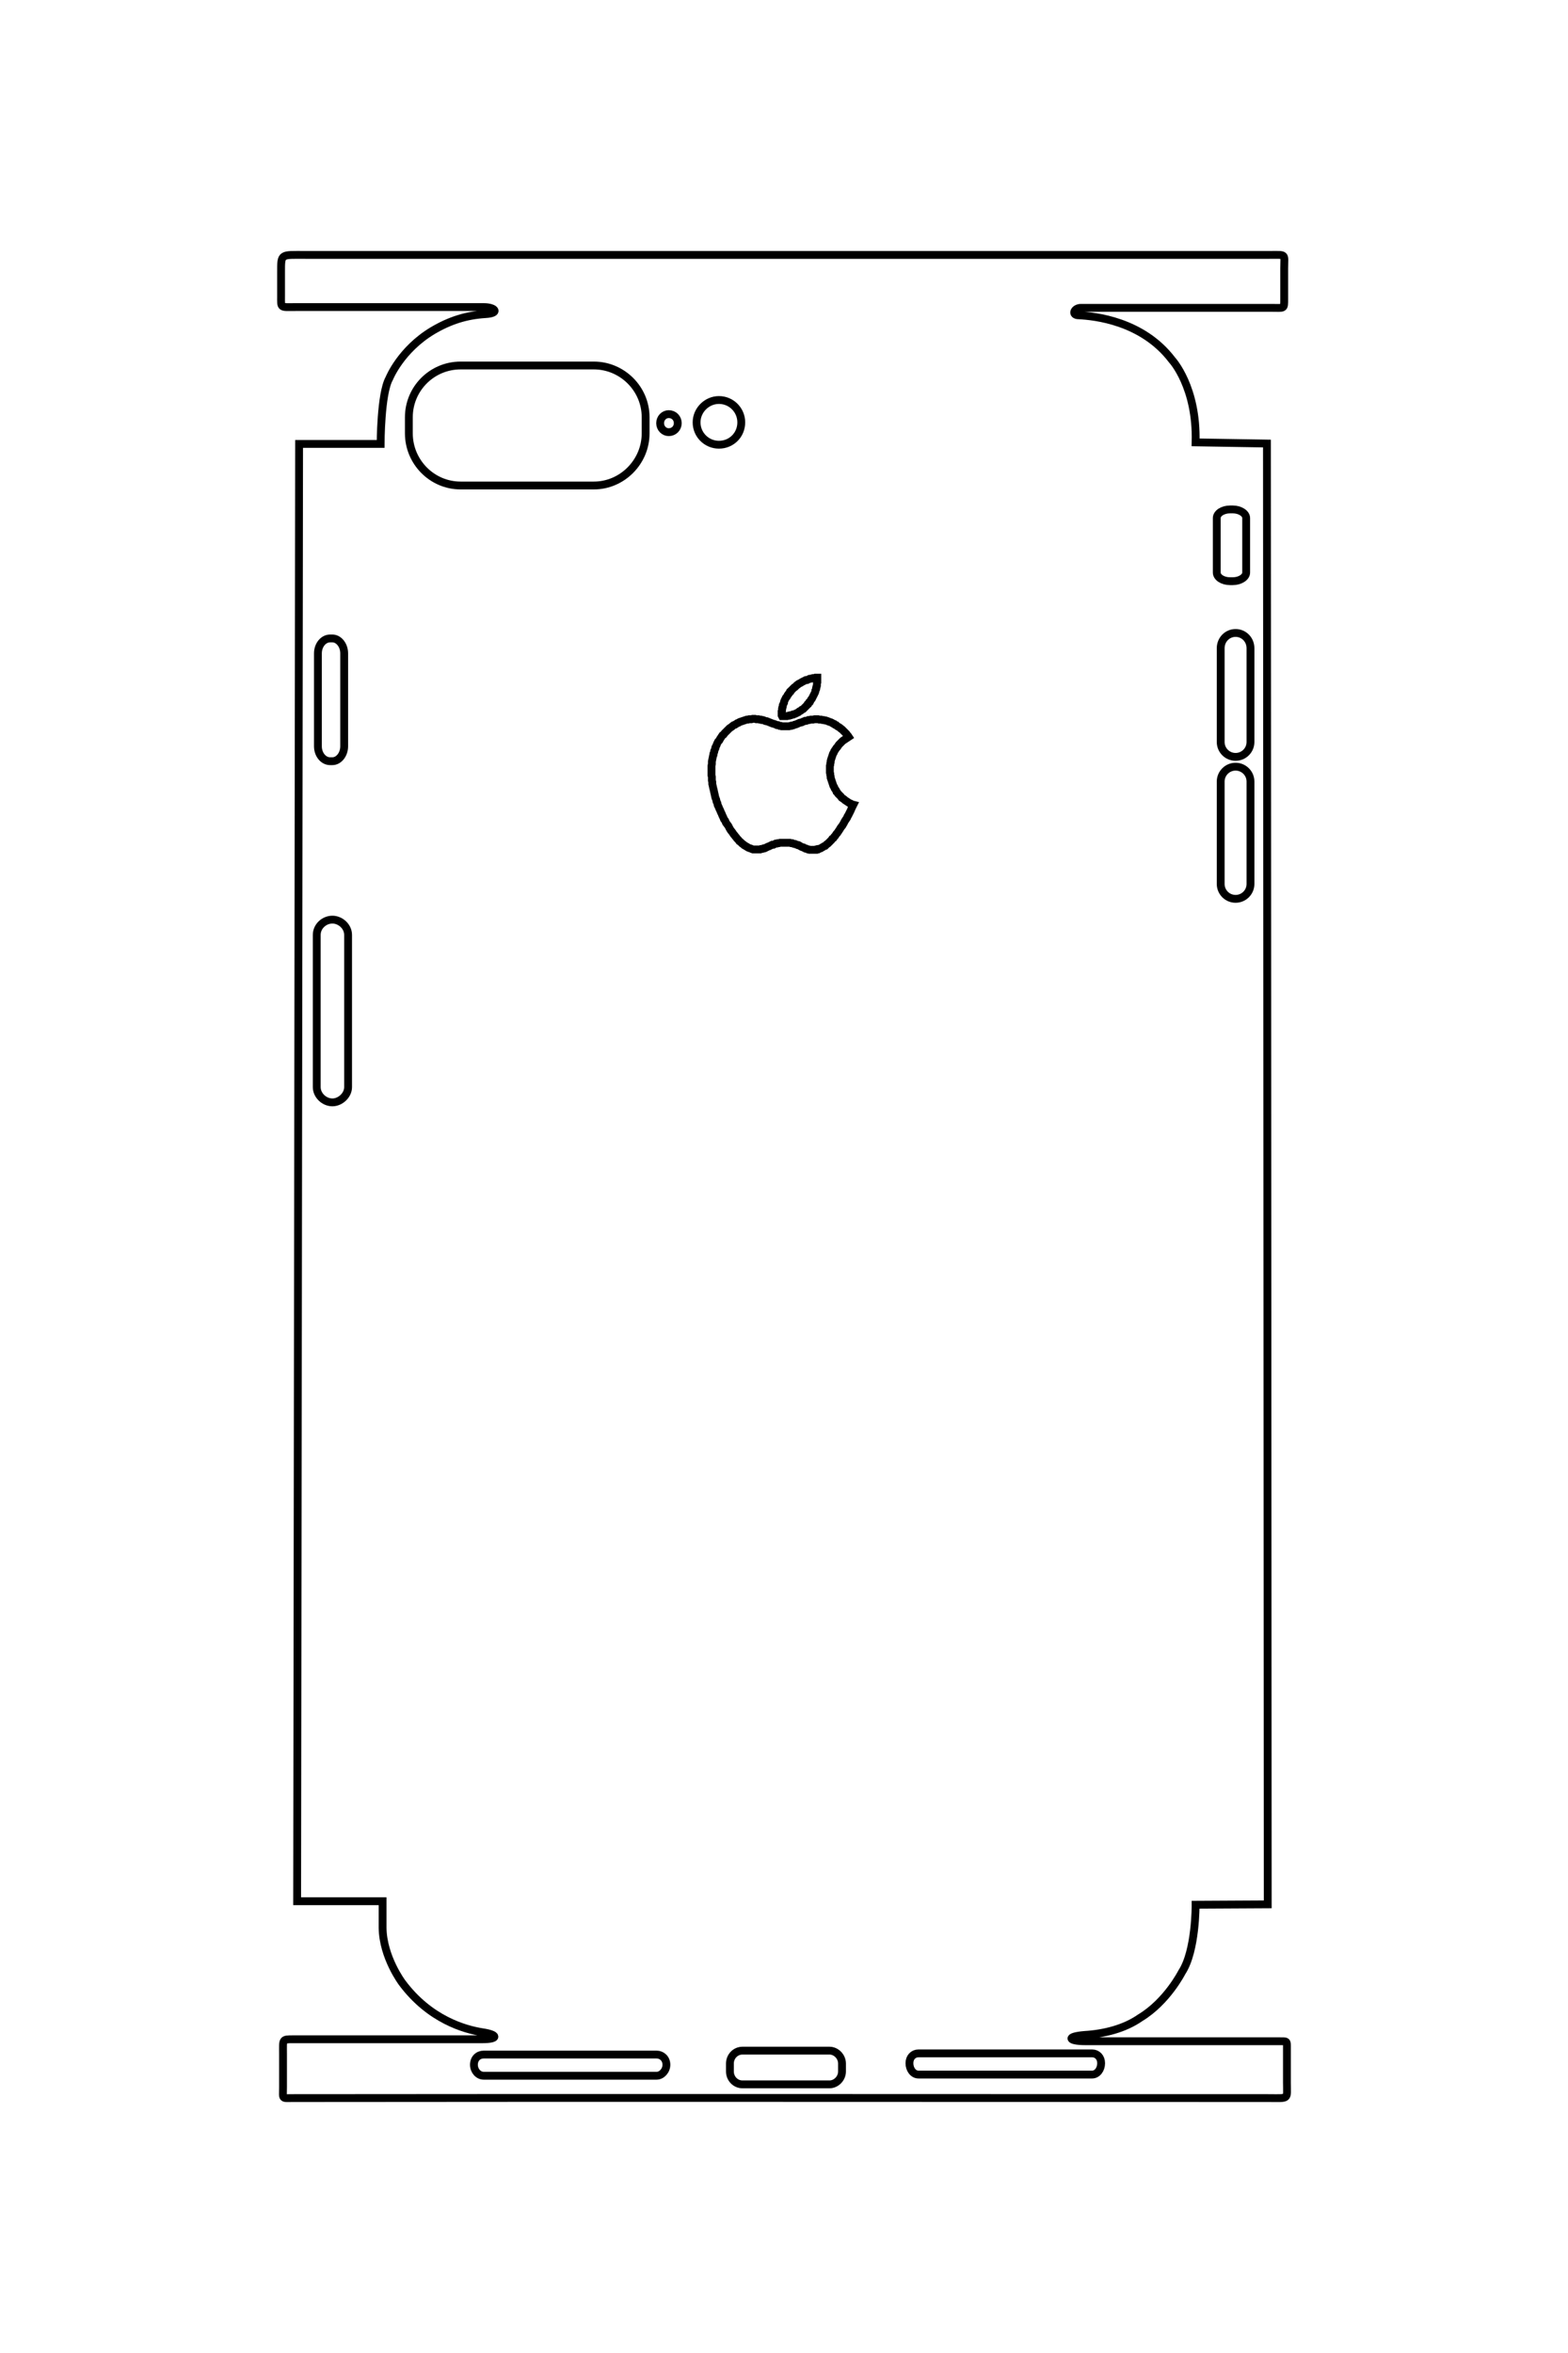 <?xml version="1.0" encoding="UTF-8"?>
<!DOCTYPE svg PUBLIC "-//W3C//DTD SVG 1.1//EN" "http://www.w3.org/Graphics/SVG/1.1/DTD/svg11.dtd">
<!-- Creator: CorelDRAW X8 -->
<svg xmlns="http://www.w3.org/2000/svg" xml:space="preserve" width="40mm" height="60mm" version="1.1" style="shape-rendering:geometricPrecision; text-rendering:geometricPrecision; image-rendering:optimizeQuality; fill-rule:evenodd; clip-rule:evenodd"
viewBox="0 0 4000 6000"
 xmlns:xlink="http://www.w3.org/1999/xlink">
 <defs>
  <style type="text/css">
   <![CDATA[
    .str0 {stroke:black;stroke-width:20}
    .fil0 {fill:none}
   ]]>
  </style>
 </defs>
 <g id="图层_x0020_1">
  <path id="_7_x0020_8_x0020_PLUS.cdr" class="fil0 str0" d="M3104 1460l0 -139c0,-12 15,-22 34,-22l7 0c18,0 34,10 34,22l0 139c0,12 -16,22 -34,22l-7 0c-19,0 -34,-10 -34,-22zm10 432l0 -239c0,-22 17,-39 38,-39 21,0 38,17 38,39l0 239c0,21 -17,38 -38,38 -21,0 -38,-17 -38,-38zm0 362l0 -261c0,-21 17,-38 38,-38 21,0 38,17 38,38l0 261c0,21 -17,38 -38,38 -21,0 -38,-17 -38,-38zm-1280 -1120c-31,0 -57,-25 -57,-57 0,-31 26,-57 57,-57 32,0 57,26 57,57 0,32 -25,57 -57,57zm-128 -32c-12,0 -22,-10 -22,-23 0,-13 10,-23 22,-23 13,0 23,10 23,23 0,13 -10,23 -23,23zm-191 136l-340 0c-73,0 -132,-60 -132,-133l0 -41c0,-73 59,-132 132,-132l340 0c72,0 132,59 132,132l0 41c0,73 -60,133 -132,133zm545 558l0 0 2 -1 1 -2 1 -2 2 -1 1 -2 1 -2 1 -2 2 -2 1 -2 1 -2 1 -2 1 -2 1 -2 1 -2 1 -2 1 -2 1 -3 0 -2 1 -2 1 -2 0 -3 1 -2 0 -2 1 -2 0 -3 0 -2 1 -3 0 -2 0 -2 0 -3 0 -2 0 -3 0 0 -2 0 -3 0 -2 1 -2 0 -2 0 -2 1 -2 0 -3 1 -2 0 -2 1 -2 1 -2 1 -3 0 -2 1 -2 1 -2 1 -2 1 -2 1 -3 2 -2 1 -2 1 -2 1 -2 2 -2 1 -2 2 -1 1 -2 2 -2 1 -2 2 -1 1 -2 2 -2 2 0 0 -1 1 -1 2 -2 1 -1 2 -1 2 -2 2 -1 2 -1 1 -1 2 -1 2 -2 2 -1 2 -1 2 -1 2 -1 2 -1 3 0 2 -1 2 -1 2 -1 2 0 3 -1 2 0 2 -1 2 0 3 0 2 -1 2 0 3 0 2 0 2 0 3 1 2 0 0 2 0 2 0 2 0 3 0 2 0 2 0 3 -1 2 0 2 -1 2 0 3 -1 2 -1 2 0 2 -1 3 -1 2 -1 2 -1 2 -1 2 -1 2 -2 2 -1 2 -1 2 -2 2 -1 2 -1 2 -2 1 -1 2 -2 2 -2 1 -1 2 -2 1 -2zm117 256l0 0 -4 8 -3 7 -3 6 -3 6 -2 3 -1 3 -2 3 -2 3 -2 3 -2 4 -4 7 0 0 -4 5 -3 5 -4 6 -2 3 -2 2 -2 3 -2 3 -2 2 -2 3 -3 2 -2 3 -2 2 -2 2 -3 3 -2 2 -3 2 -2 2 -2 2 -3 1 -3 2 -2 1 -3 2 -3 1 -2 1 -2 0 -1 1 -1 0 -2 0 -1 1 -2 0 -1 0 -1 0 -2 0 -1 0 0 0 -3 0 -2 0 -3 0 -2 0 -2 -1 -2 0 -2 -1 -2 -1 -2 0 -2 -1 -2 -1 -1 -1 -4 -1 -4 -2 -3 -2 -2 -1 -2 0 -2 -1 -3 -1 -2 -1 -2 0 -3 -1 -2 -1 -3 0 -3 -1 -3 0 -3 0 -3 0 -3 0 0 0 -4 0 -3 0 -3 0 -3 0 -3 1 -3 0 -2 1 -3 0 -2 1 -2 1 -2 1 -3 0 -2 1 -2 1 -4 2 -3 1 -4 2 -2 1 -2 1 -2 0 -2 1 -1 0 -3 1 -2 0 -2 1 -2 0 -2 0 -3 0 -2 0 0 0 -2 0 -1 0 -2 0 -1 0 -1 0 -2 0 -3 -1 -2 -1 -3 -1 -3 -1 -2 -1 -3 -2 -2 -1 -3 -2 -2 -1 -2 -2 -3 -2 -2 -2 -2 -2 -3 -2 -2 -3 -2 -2 -2 -2 -2 -3 -2 -2 -2 -3 -2 -2 -2 -3 -2 -3 -4 -5 -3 -5 -3 -6 0 0 -3 -4 -3 -4 -2 -5 -3 -4 -2 -5 -2 -4 -2 -5 -2 -4 -2 -5 -2 -4 -2 -5 -2 -4 -1 -5 -2 -4 -1 -5 -2 -5 -1 -4 -1 -5 -1 -4 -1 -5 -1 -4 -1 -4 -1 -5 -1 -4 0 -5 -1 -4 0 -4 0 -5 -1 -4 0 -4 0 -4 0 -5 0 0 0 -5 0 -6 1 -5 0 -6 1 -5 1 -5 1 -5 1 -2 0 -3 1 -2 1 -3 0 -2 1 -2 1 -3 1 -2 0 -2 1 -2 1 -2 1 -2 1 -3 1 -2 1 -2 1 -2 1 -1 2 -2 0 0 2 -4 2 -3 2 -3 2 -3 3 -2 2 -3 3 -3 2 -2 3 -3 2 -2 3 -3 3 -2 3 -2 2 -2 3 -2 3 -1 3 -2 3 -2 3 -1 3 -2 3 -1 3 -1 3 -1 3 -1 3 -1 3 -1 3 0 3 -1 3 0 3 0 3 -1 3 0 0 0 3 0 3 1 3 0 3 0 3 1 3 0 2 1 3 0 3 1 2 1 3 1 2 0 5 2 5 2 5 2 4 1 5 2 2 1 3 0 2 1 2 1 3 0 2 1 3 0 2 0 2 0 3 0 0 0 2 0 3 0 2 0 2 0 3 -1 2 0 2 -1 2 0 3 -1 2 -1 4 -1 9 -4 5 -1 4 -2 3 -1 2 -1 3 0 3 -1 2 -1 3 0 3 -1 3 0 3 0 4 -1 3 0 4 0 0 0 2 0 3 1 3 0 2 0 3 1 3 0 3 1 2 0 3 1 3 1 2 1 3 1 3 1 2 1 3 2 3 1 2 2 3 1 2 2 3 2 2 1 3 2 2 2 3 2 2 2 2 2 3 3 2 2 2 2 2 3 2 2 2 3 0 0 -3 2 -3 2 -3 2 -3 2 -3 2 -3 3 -2 2 -3 3 -2 2 -2 3 -2 3 -2 2 -2 3 -2 3 -2 3 -1 3 -2 3 -1 3 -1 3 -1 3 -1 3 -1 3 -1 4 0 3 -1 3 0 3 -1 3 0 4 0 3 0 3 0 4 0 3 1 3 0 3 1 4 0 3 1 3 1 3 1 3 1 3 1 3 1 3 1 3 2 3 1 3 2 3 2 3 1 3 2 2 2 3 3 3 2 2 2 2 2 3 3 2 3 2 2 2 3 2 3 2 3 2 3 2 3 1 3 2 4 1zm-1299 -386l0 237c0,21 -14,38 -30,38l-6 0c-17,0 -31,-17 -31,-38l0 -237c0,-21 14,-38 31,-38l6 0c16,0 30,17 30,38zm-30 679c20,0 40,17 40,39l0 388c0,21 -20,39 -40,39 -21,0 -40,-18 -40,-39l0 -388c0,-22 19,-39 40,-39zm386 2894l441 0c13,0 25,10 25,26 0,15 -12,28 -25,28l-441 0c-14,0 -25,-13 -25,-28 0,-16 11,-26 25,-26zm660 -10l222 0c17,0 32,15 32,33l0 20c0,18 -15,33 -32,33l-222 0c-18,0 -32,-15 -32,-33l0 -20c0,-18 14,-33 32,-33zm449 7l443 0c13,0 23,10 23,25 0,16 -10,29 -23,29l-443 0c-13,0 -23,-13 -23,-29 0,-15 10,-25 23,-25zm-1585 -388l218 0 0 68c1,75 50,140 50,140 70,94 160,119 204,126 41,6 42,18 1,18l-414 0 -69 0c-29,0 -26,0 -26,37l0 85c0,32 -5,28 28,28 825,-1 1660,0 2485,0 55,0 48,5 48,-40l0 -89c0,-17 1,-16 -21,-16l-494 0c-42,0 -50,-12 -1,-16 50,-3 102,-16 142,-44 68,-41 106,-116 106,-116 36,-55 35,-172 35,-172l184 -1 -2 -3725 -182 -3c4,-141 -60,-210 -60,-210 -76,-100 -198,-112 -238,-114 -20,0 -12,-19 5,-19l486 0c34,0 33,4 33,-23l0 -77c0,-39 7,-35 -37,-35 -824,0 -1635,0 -2460,0 -63,0 -62,-4 -62,44l0 60c0,33 -3,29 38,29l479 0c30,0 42,16 4,18 -48,3 -90,16 -134,42 -82,49 -111,122 -111,122 -22,39 -22,167 -22,167l-208 0 -5 3716z"/>
 </g>
</svg>

